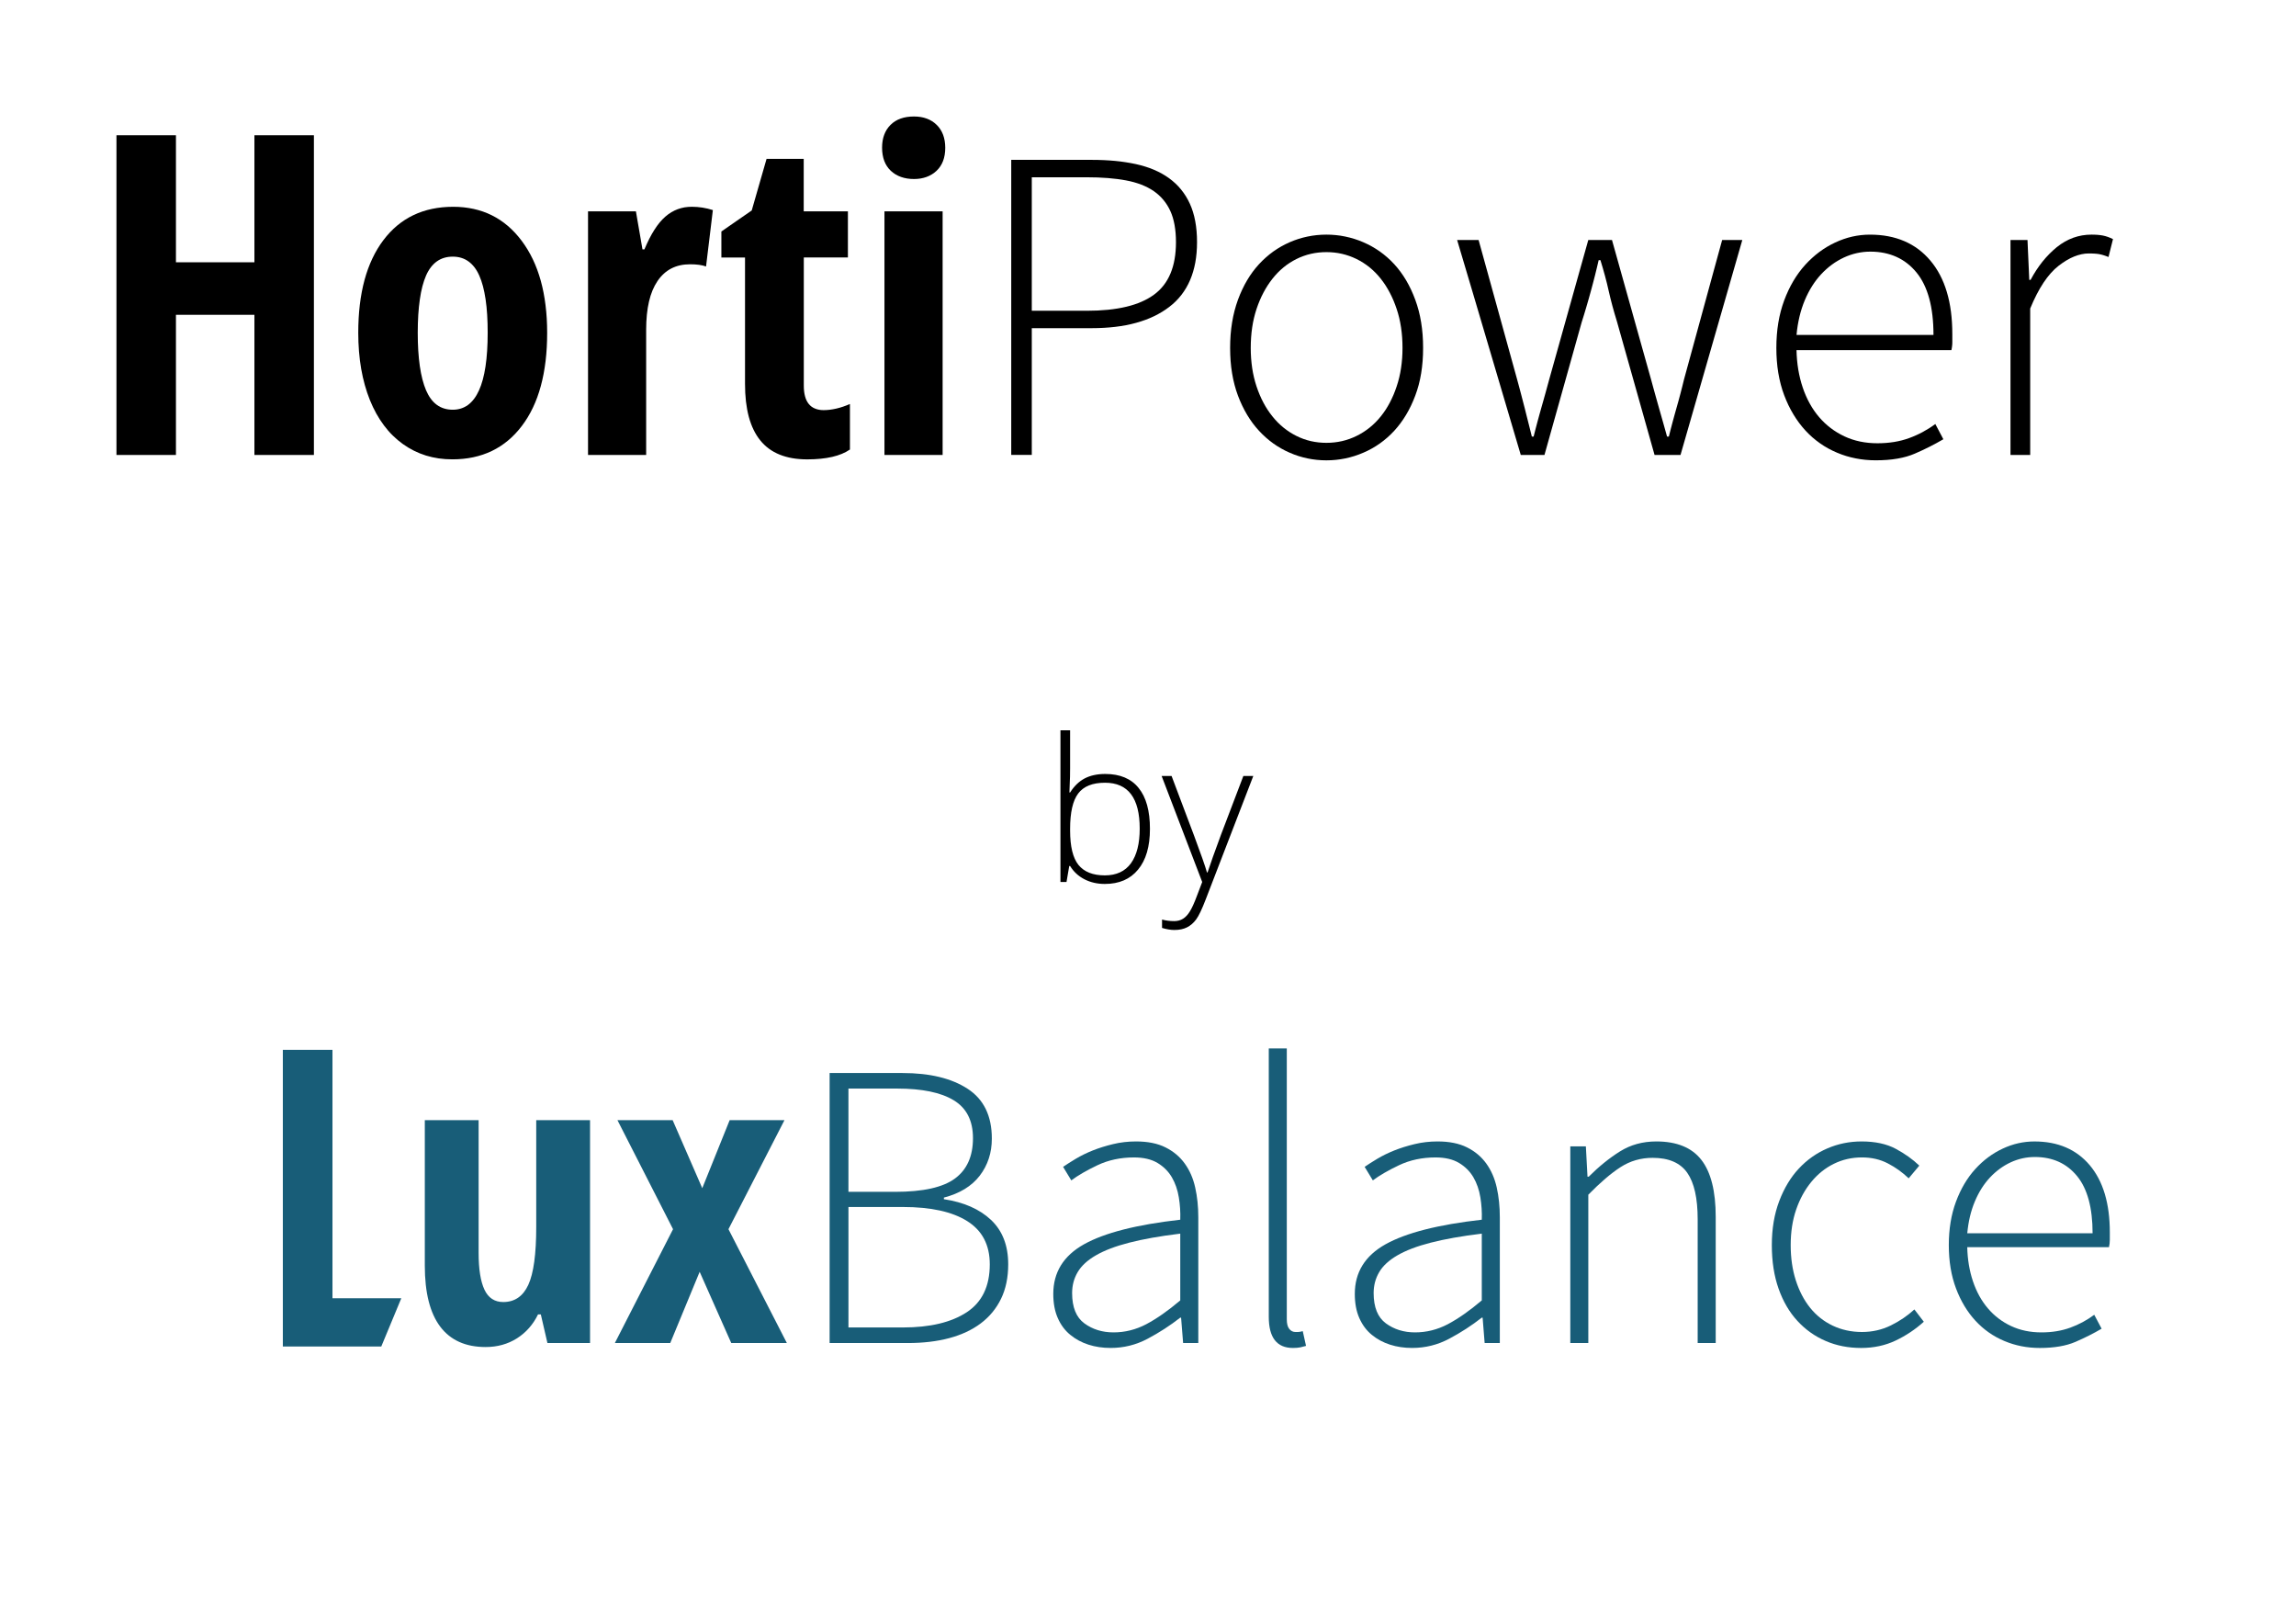 <svg width="138" height="97" viewBox="0 0 138 97" fill="none" xmlns="http://www.w3.org/2000/svg">
<path d="M17 80.914V63.085H19.983V78.011H24.121L22.916 80.914H17Z" fill="#185D78"/>
<path d="M32.903 80.704L32.506 78.985H32.338C32.041 79.594 31.619 80.072 31.071 80.422C30.521 80.769 29.894 80.944 29.188 80.944C27.986 80.944 27.076 80.536 26.459 79.718C25.843 78.901 25.533 77.678 25.533 76.051V67.311H28.767V75.282C28.767 76.259 28.884 76.998 29.116 77.494C29.348 77.99 29.726 78.24 30.246 78.24C30.935 78.24 31.438 77.894 31.754 77.206C32.072 76.517 32.23 75.358 32.23 73.731V67.311H35.464V80.704H32.903Z" fill="#185D78"/>
<path d="M40.453 73.863L37.111 67.311H40.429L42.209 71.399L43.856 67.311H47.15L43.784 73.863L47.294 80.704H43.952L42.053 76.424L40.285 80.704H36.955L40.453 73.863Z" fill="#185D78"/>
<path d="M49.864 64.479H54.245C55.887 64.479 57.192 64.795 58.161 65.427C59.13 66.059 59.614 67.055 59.614 68.417C59.614 69.27 59.372 70.014 58.888 70.646C58.403 71.278 57.685 71.716 56.732 71.964V72.061C57.931 72.242 58.876 72.657 59.564 73.305C60.253 73.954 60.598 74.844 60.598 75.976C60.598 76.764 60.454 77.455 60.167 78.045C59.88 78.636 59.473 79.127 58.949 79.522C58.424 79.916 57.792 80.211 57.053 80.409C56.315 80.606 55.485 80.704 54.566 80.704H49.864V64.479V64.479ZM53.802 71.618C55.477 71.618 56.675 71.352 57.397 70.818C58.12 70.286 58.48 69.477 58.48 68.393C58.48 67.342 58.096 66.583 57.323 66.116C56.552 65.648 55.42 65.413 53.926 65.413H50.995V71.618H53.802V71.618ZM54.271 79.768C55.896 79.768 57.172 79.464 58.099 78.858C59.027 78.25 59.49 77.29 59.49 75.976C59.49 74.811 59.039 73.946 58.136 73.379C57.234 72.812 55.946 72.529 54.271 72.529H50.996V79.768H54.271Z" fill="#185D78"/>
<path d="M63.307 77.75C63.307 76.453 63.922 75.459 65.153 74.77C66.384 74.082 68.313 73.589 70.939 73.293C70.955 72.85 70.927 72.403 70.853 71.952C70.779 71.5 70.64 71.098 70.434 70.744C70.228 70.392 69.941 70.104 69.572 69.882C69.203 69.661 68.731 69.551 68.157 69.551C67.353 69.551 66.621 69.707 65.965 70.018C65.309 70.33 64.784 70.635 64.39 70.93L63.897 70.117C64.11 69.97 64.37 69.805 64.672 69.624C64.976 69.444 65.312 69.279 65.682 69.131C66.051 68.984 66.458 68.857 66.901 68.75C67.344 68.643 67.803 68.59 68.28 68.59C68.986 68.59 69.577 68.709 70.053 68.948C70.529 69.185 70.915 69.509 71.21 69.92C71.506 70.33 71.716 70.809 71.837 71.359C71.961 71.91 72.023 72.505 72.023 73.145V80.704H71.111L70.989 79.177H70.939C70.331 79.653 69.679 80.075 68.981 80.445C68.284 80.816 67.542 80.999 66.754 80.999C66.278 80.999 65.835 80.934 65.424 80.802C65.014 80.671 64.648 80.474 64.329 80.211C64.007 79.95 63.758 79.613 63.578 79.203C63.396 78.793 63.307 78.308 63.307 77.75ZM64.439 77.7C64.439 78.554 64.686 79.162 65.177 79.523C65.67 79.883 66.252 80.064 66.925 80.064C67.616 80.064 68.272 79.9 68.895 79.573C69.519 79.243 70.201 78.767 70.939 78.143V74.13C69.725 74.277 68.703 74.459 67.874 74.672C67.044 74.885 66.376 75.139 65.867 75.435C65.357 75.73 64.993 76.067 64.772 76.445C64.55 76.823 64.439 77.242 64.439 77.7Z" fill="#185D78"/>
<path d="M76.258 63H77.342V79.277C77.342 79.54 77.39 79.732 77.49 79.854C77.588 79.978 77.712 80.04 77.859 80.04C77.907 80.04 77.961 80.04 78.019 80.04C78.076 80.04 78.17 80.024 78.302 79.99L78.498 80.876C78.385 80.909 78.27 80.938 78.155 80.963C78.04 80.987 77.892 81 77.712 81C76.743 81 76.259 80.376 76.259 79.128V63H76.258Z" fill="#185D78"/>
<path d="M81.43 77.75C81.43 76.453 82.045 75.459 83.276 74.77C84.508 74.082 86.436 73.589 89.062 73.293C89.078 72.85 89.05 72.403 88.977 71.952C88.903 71.5 88.764 71.098 88.558 70.744C88.352 70.392 88.064 70.104 87.695 69.882C87.326 69.661 86.854 69.551 86.28 69.551C85.477 69.551 84.745 69.707 84.089 70.018C83.433 70.33 82.907 70.635 82.514 70.93L82.021 70.117C82.234 69.97 82.493 69.805 82.795 69.624C83.099 69.444 83.436 69.279 83.805 69.131C84.174 68.984 84.581 68.857 85.025 68.75C85.468 68.643 85.926 68.59 86.404 68.59C87.109 68.59 87.7 68.709 88.176 68.948C88.652 69.185 89.038 69.509 89.334 69.92C89.629 70.33 89.839 70.809 89.961 71.359C90.084 71.91 90.146 72.505 90.146 73.145V80.704H89.234L89.112 79.177H89.062C88.455 79.653 87.802 80.075 87.105 80.445C86.407 80.816 85.665 80.999 84.877 80.999C84.401 80.999 83.958 80.934 83.548 80.802C83.137 80.671 82.771 80.474 82.452 80.211C82.131 79.95 81.882 79.613 81.701 79.203C81.519 78.793 81.43 78.308 81.43 77.75ZM82.562 77.7C82.562 78.554 82.809 79.162 83.3 79.523C83.793 79.883 84.375 80.064 85.049 80.064C85.739 80.064 86.395 79.9 87.019 79.573C87.642 79.243 88.324 78.767 89.062 78.143V74.13C87.848 74.277 86.826 74.459 85.997 74.672C85.167 74.885 84.499 75.139 83.99 75.435C83.481 75.73 83.116 76.067 82.895 76.445C82.673 76.823 82.562 77.242 82.562 77.7Z" fill="#185D78"/>
<path d="M94.382 68.886H95.318L95.416 70.708H95.49C96.098 70.1 96.721 69.595 97.362 69.193C98.001 68.791 98.731 68.59 99.552 68.59C100.783 68.59 101.686 68.96 102.26 69.698C102.835 70.437 103.122 71.577 103.122 73.121V80.704H102.038V73.269C102.038 72.005 101.83 71.072 101.411 70.473C100.992 69.875 100.298 69.575 99.33 69.575C98.624 69.575 97.985 69.76 97.41 70.129C96.836 70.498 96.187 71.052 95.465 71.79V80.704H94.382V68.886H94.382Z" fill="#185D78"/>
<path d="M106.495 74.82C106.495 73.834 106.643 72.953 106.94 72.173C107.236 71.394 107.629 70.741 108.122 70.215C108.613 69.69 109.183 69.288 109.833 69.008C110.48 68.729 111.165 68.59 111.888 68.59C112.709 68.59 113.395 68.738 113.944 69.033C114.494 69.329 114.966 69.665 115.359 70.043L114.72 70.806C114.343 70.445 113.924 70.145 113.465 69.908C113.004 69.669 112.488 69.55 111.912 69.55C111.306 69.55 110.742 69.678 110.226 69.932C109.709 70.186 109.257 70.547 108.872 71.016C108.486 71.483 108.182 72.037 107.96 72.676C107.738 73.317 107.629 74.032 107.629 74.82C107.629 75.591 107.731 76.297 107.936 76.938C108.142 77.577 108.429 78.128 108.798 78.587C109.167 79.047 109.619 79.404 110.151 79.658C110.686 79.912 111.273 80.04 111.912 80.04C112.535 80.04 113.114 79.909 113.648 79.646C114.182 79.384 114.653 79.062 115.063 78.685L115.63 79.425C115.122 79.883 114.555 80.261 113.932 80.557C113.308 80.852 112.618 81 111.864 81C111.091 81 110.381 80.861 109.734 80.581C109.085 80.303 108.518 79.901 108.034 79.375C107.549 78.85 107.173 78.206 106.902 77.441C106.631 76.678 106.495 75.804 106.495 74.82Z" fill="#185D78"/>
<path d="M117.132 74.82C117.132 73.851 117.276 72.981 117.563 72.209C117.85 71.438 118.236 70.785 118.72 70.252C119.205 69.719 119.754 69.309 120.371 69.022C120.986 68.733 121.621 68.591 122.279 68.591C123.691 68.591 124.799 69.067 125.603 70.018C126.406 70.971 126.81 72.316 126.81 74.056C126.81 74.204 126.81 74.351 126.81 74.499C126.81 74.647 126.793 74.794 126.76 74.942H118.241C118.257 75.681 118.372 76.368 118.585 76.998C118.798 77.63 119.098 78.173 119.485 78.624C119.869 79.076 120.333 79.428 120.876 79.683C121.417 79.937 122.023 80.064 122.697 80.064C123.337 80.064 123.916 79.969 124.433 79.78C124.95 79.593 125.431 79.334 125.874 79.006L126.317 79.842C125.84 80.122 125.319 80.385 124.752 80.631C124.187 80.876 123.469 81 122.599 81C121.843 81 121.133 80.861 120.469 80.581C119.804 80.303 119.225 79.896 118.732 79.363C118.241 78.829 117.85 78.182 117.563 77.417C117.276 76.654 117.132 75.789 117.132 74.82ZM125.774 74.106C125.774 72.579 125.464 71.433 124.84 70.67C124.215 69.908 123.37 69.525 122.303 69.525C121.795 69.525 121.311 69.633 120.85 69.846C120.392 70.059 119.976 70.363 119.607 70.756C119.238 71.151 118.934 71.63 118.697 72.197C118.458 72.764 118.307 73.4 118.242 74.106H125.774Z" fill="#185D78"/>
<path d="M66.428 46.508C67.318 46.508 67.988 46.789 68.438 47.352C68.891 47.91 69.117 48.728 69.117 49.807C69.117 50.865 68.879 51.682 68.402 52.256C67.93 52.83 67.264 53.117 66.404 53.117C65.951 53.117 65.543 53.023 65.18 52.836C64.816 52.648 64.529 52.383 64.318 52.039H64.266L64.102 53H63.738V43.883H64.318V46.174C64.318 46.518 64.311 46.834 64.295 47.123L64.277 47.621H64.318C64.561 47.238 64.852 46.957 65.191 46.777C65.535 46.598 65.947 46.508 66.428 46.508ZM66.416 47.035C65.666 47.035 65.129 47.25 64.805 47.68C64.481 48.109 64.318 48.818 64.318 49.807V49.906C64.318 50.867 64.486 51.557 64.822 51.975C65.162 52.393 65.689 52.602 66.404 52.602C67.1 52.602 67.623 52.359 67.975 51.875C68.326 51.387 68.502 50.693 68.502 49.795C68.502 47.955 67.807 47.035 66.416 47.035ZM69.82 46.631H70.418L71.766 50.205C72.176 51.303 72.436 52.043 72.545 52.426H72.58C72.744 51.922 73.012 51.17 73.383 50.17L74.731 46.631H75.328L72.475 54.031C72.244 54.633 72.051 55.039 71.894 55.25C71.738 55.461 71.555 55.619 71.344 55.725C71.137 55.83 70.885 55.883 70.588 55.883C70.365 55.883 70.117 55.842 69.844 55.76V55.256C70.07 55.318 70.314 55.35 70.576 55.35C70.775 55.35 70.951 55.303 71.103 55.209C71.256 55.115 71.393 54.969 71.514 54.77C71.639 54.574 71.781 54.262 71.941 53.832C72.106 53.406 72.211 53.129 72.258 53L69.82 46.631Z" fill="black"/>
<path d="M18.867 27.339H17.973H17.079H16.186H15.292V25.233V23.128V21.022V18.917H14.113H12.934H11.754H10.575V21.022V23.128V25.233V27.339H9.681H8.787H7.894H7V22.536V17.734V12.931V8.128H7.894H8.787H9.681H10.575V10.036V11.945V13.853V15.761H11.754H12.934H14.113H15.292V13.854V11.946V10.038V8.128H16.186H17.079H17.973H18.867V12.931V17.734V22.537V27.339Z" fill="black"/>
<path d="M32.887 19.994C32.887 20.594 32.856 21.161 32.792 21.695C32.728 22.228 32.633 22.729 32.506 23.195C32.38 23.662 32.221 24.096 32.03 24.496C31.84 24.897 31.617 25.264 31.364 25.597C31.11 25.931 30.833 26.224 30.532 26.474C30.231 26.725 29.906 26.934 29.558 27.101C29.21 27.268 28.838 27.393 28.443 27.477C28.047 27.561 27.628 27.602 27.186 27.602C26.906 27.602 26.633 27.584 26.37 27.546C26.106 27.507 25.85 27.45 25.602 27.374C25.355 27.297 25.116 27.201 24.884 27.086C24.653 26.971 24.43 26.836 24.215 26.683C24.001 26.53 23.799 26.359 23.608 26.172C23.418 25.986 23.241 25.781 23.076 25.561C22.91 25.34 22.758 25.104 22.616 24.849C22.476 24.595 22.347 24.325 22.231 24.037C22.115 23.749 22.014 23.448 21.927 23.136C21.84 22.824 21.767 22.499 21.708 22.162C21.65 21.826 21.606 21.476 21.577 21.115C21.548 20.754 21.533 20.381 21.533 19.995C21.533 19.402 21.564 18.84 21.627 18.312C21.69 17.784 21.785 17.287 21.91 16.823C22.036 16.359 22.194 15.928 22.383 15.529C22.572 15.13 22.792 14.764 23.044 14.43C23.296 14.097 23.572 13.804 23.873 13.553C24.174 13.303 24.499 13.095 24.848 12.928C25.197 12.761 25.571 12.635 25.969 12.552C26.367 12.468 26.79 12.426 27.237 12.426C27.669 12.426 28.077 12.469 28.465 12.554C28.852 12.639 29.217 12.766 29.561 12.937C29.904 13.108 30.224 13.32 30.524 13.575C30.823 13.831 31.1 14.129 31.355 14.469C31.61 14.809 31.833 15.18 32.025 15.58C32.216 15.98 32.375 16.411 32.503 16.871C32.63 17.331 32.726 17.821 32.789 18.341C32.855 18.862 32.887 19.414 32.887 19.994ZM25.108 19.994C25.108 20.375 25.119 20.733 25.139 21.068C25.16 21.402 25.192 21.713 25.233 22.002C25.275 22.29 25.327 22.555 25.389 22.796C25.452 23.037 25.524 23.256 25.607 23.451C25.691 23.646 25.786 23.816 25.894 23.962C26.002 24.109 26.124 24.231 26.257 24.328C26.391 24.426 26.537 24.499 26.696 24.547C26.855 24.596 27.026 24.621 27.21 24.621C27.561 24.621 27.867 24.524 28.131 24.332C28.393 24.139 28.612 23.85 28.787 23.465C28.963 23.079 29.094 22.598 29.181 22.02C29.268 21.442 29.312 20.767 29.312 19.995C29.312 19.612 29.302 19.252 29.281 18.918C29.26 18.584 29.229 18.273 29.186 17.986C29.143 17.699 29.09 17.437 29.028 17.199C28.965 16.961 28.891 16.748 28.806 16.558C28.722 16.369 28.626 16.203 28.517 16.062C28.408 15.92 28.287 15.802 28.155 15.707C28.023 15.611 27.876 15.54 27.72 15.493C27.563 15.445 27.392 15.422 27.211 15.422C27.028 15.422 26.856 15.445 26.697 15.493C26.538 15.54 26.392 15.611 26.258 15.707C26.125 15.802 26.004 15.92 25.895 16.062C25.787 16.203 25.691 16.369 25.608 16.558C25.525 16.748 25.453 16.961 25.39 17.199C25.327 17.437 25.275 17.699 25.235 17.986C25.194 18.273 25.161 18.583 25.14 18.918C25.12 19.254 25.108 19.61 25.108 19.994Z" fill="black"/>
<path d="M41.585 12.425C41.693 12.425 41.8 12.43 41.906 12.438C42.013 12.446 42.118 12.459 42.223 12.475C42.328 12.491 42.433 12.512 42.536 12.537C42.641 12.561 42.744 12.59 42.846 12.623L42.744 13.47L42.642 14.317L42.539 15.164L42.437 16.012C42.376 15.99 42.31 15.97 42.239 15.954C42.168 15.937 42.093 15.924 42.013 15.913C41.932 15.903 41.848 15.895 41.76 15.889C41.67 15.883 41.576 15.881 41.477 15.881C41.265 15.881 41.064 15.902 40.877 15.943C40.689 15.985 40.514 16.048 40.352 16.131C40.189 16.215 40.038 16.319 39.899 16.446C39.761 16.571 39.634 16.719 39.52 16.887C39.407 17.054 39.307 17.24 39.221 17.445C39.135 17.651 39.064 17.876 39.008 18.118C38.951 18.362 38.908 18.625 38.88 18.907C38.852 19.189 38.837 19.489 38.837 19.808V21.691V23.574V25.456V27.339H37.965H37.091H36.217H35.343V23.679V20.02V16.36V12.701H36.063H36.782H37.502H38.222L38.32 13.273L38.419 13.844L38.518 14.415L38.616 14.986H38.645H38.674H38.703H38.732C38.829 14.756 38.927 14.542 39.027 14.345C39.128 14.148 39.23 13.968 39.336 13.803C39.442 13.638 39.548 13.491 39.657 13.36C39.767 13.228 39.879 13.114 39.993 13.015C40.107 12.916 40.225 12.83 40.349 12.756C40.472 12.682 40.6 12.62 40.732 12.571C40.865 12.523 41.002 12.486 41.143 12.46C41.288 12.438 41.434 12.425 41.585 12.425Z" fill="black"/>
<path d="M49.496 24.645C49.619 24.645 49.743 24.637 49.87 24.622C49.998 24.607 50.128 24.583 50.261 24.553C50.393 24.523 50.529 24.485 50.666 24.438C50.803 24.392 50.943 24.338 51.085 24.277V24.961V25.644V26.328V27.012C50.942 27.11 50.783 27.196 50.604 27.27C50.425 27.345 50.23 27.406 50.017 27.455C49.803 27.504 49.572 27.541 49.323 27.566C49.073 27.591 48.806 27.604 48.522 27.604C48.204 27.604 47.907 27.58 47.63 27.533C47.354 27.485 47.098 27.414 46.863 27.319C46.627 27.224 46.413 27.106 46.219 26.964C46.025 26.821 45.851 26.656 45.698 26.466C45.544 26.277 45.41 26.064 45.295 25.828C45.18 25.591 45.084 25.331 45.007 25.047C44.931 24.762 44.874 24.455 44.835 24.123C44.797 23.791 44.779 23.436 44.779 23.057V21.162V19.266V17.371V15.474H44.423H44.068H43.713H43.358V15.083V14.692V14.301V13.91L43.814 13.594L44.27 13.278L44.726 12.963L45.182 12.647L45.405 11.871L45.628 11.096L45.851 10.321L46.074 9.545H46.632H47.19H47.749H48.307V10.334V11.122V11.91V12.698H48.971H49.635H50.299H50.963V13.391V14.084V14.777V15.47H50.303H49.639H48.976H48.312V17.394V19.319V21.243V23.167C48.312 23.412 48.336 23.627 48.386 23.812C48.435 23.996 48.509 24.149 48.608 24.271C48.706 24.394 48.829 24.486 48.977 24.547C49.124 24.609 49.298 24.645 49.496 24.645Z" fill="black"/>
<path d="M53.017 8.878C53.017 8.733 53.028 8.596 53.048 8.467C53.069 8.337 53.101 8.215 53.144 8.101C53.185 7.987 53.239 7.88 53.301 7.781C53.365 7.682 53.438 7.591 53.523 7.506C53.607 7.421 53.7 7.348 53.801 7.284C53.901 7.221 54.011 7.168 54.128 7.127C54.245 7.085 54.372 7.052 54.506 7.031C54.641 7.01 54.784 7 54.935 7C55.077 7 55.212 7.01 55.34 7.031C55.467 7.052 55.589 7.084 55.703 7.127C55.817 7.168 55.923 7.222 56.023 7.284C56.123 7.348 56.216 7.421 56.301 7.506C56.387 7.59 56.461 7.681 56.525 7.781C56.589 7.88 56.642 7.988 56.685 8.101C56.728 8.216 56.759 8.338 56.781 8.467C56.802 8.597 56.814 8.734 56.814 8.878C56.814 9.027 56.803 9.167 56.781 9.299C56.759 9.432 56.727 9.556 56.683 9.671C56.639 9.787 56.584 9.894 56.519 9.992C56.453 10.091 56.376 10.183 56.289 10.265C56.201 10.346 56.107 10.418 56.007 10.48C55.907 10.541 55.8 10.592 55.688 10.633C55.575 10.674 55.456 10.705 55.33 10.726C55.205 10.747 55.074 10.757 54.936 10.757C54.791 10.757 54.654 10.747 54.524 10.726C54.394 10.705 54.271 10.675 54.155 10.633C54.038 10.592 53.929 10.54 53.827 10.48C53.725 10.418 53.631 10.346 53.543 10.265C53.455 10.183 53.378 10.092 53.313 9.992C53.247 9.894 53.192 9.786 53.149 9.671C53.105 9.555 53.073 9.432 53.051 9.299C53.028 9.167 53.017 9.027 53.017 8.878ZM56.656 27.339H55.782H54.908H54.034H53.16V23.679V20.02V16.36V12.701H54.034H54.908H55.782H56.656V16.361V20.021V23.68V27.339Z" fill="black"/>
<path d="M60.779 9.606H61.989H63.2H64.41H65.621C65.868 9.606 66.109 9.611 66.342 9.622C66.575 9.632 66.803 9.649 67.023 9.669C67.244 9.69 67.459 9.717 67.666 9.75C67.874 9.782 68.076 9.819 68.271 9.861C68.466 9.904 68.654 9.954 68.835 10.01C69.016 10.066 69.189 10.129 69.355 10.2C69.521 10.271 69.68 10.348 69.831 10.432C69.982 10.517 70.127 10.608 70.264 10.707C70.401 10.806 70.529 10.913 70.649 11.025C70.77 11.138 70.883 11.26 70.987 11.387C71.091 11.515 71.188 11.651 71.276 11.792C71.364 11.934 71.444 12.085 71.516 12.242C71.587 12.398 71.65 12.564 71.704 12.738C71.758 12.914 71.803 13.097 71.839 13.29C71.875 13.482 71.902 13.684 71.92 13.894C71.939 14.106 71.947 14.325 71.947 14.554C71.947 14.989 71.912 15.396 71.843 15.776C71.773 16.155 71.668 16.507 71.53 16.831C71.391 17.155 71.217 17.451 71.009 17.72C70.801 17.989 70.558 18.23 70.279 18.442C70 18.656 69.695 18.841 69.362 19.002C69.029 19.162 68.669 19.294 68.28 19.401C67.893 19.508 67.477 19.588 67.035 19.64C66.593 19.692 66.121 19.72 65.623 19.72H64.719H63.817H62.916H62.015V21.623V23.527V25.431V27.334H61.706H61.397H61.089H60.78V22.901V18.469V14.04V9.606H60.779ZM65.324 18.674C65.778 18.674 66.201 18.654 66.596 18.614C66.991 18.573 67.356 18.513 67.693 18.433C68.03 18.353 68.336 18.252 68.615 18.13C68.893 18.009 69.141 17.867 69.362 17.706C69.581 17.545 69.774 17.358 69.939 17.147C70.104 16.934 70.241 16.698 70.351 16.435C70.461 16.173 70.544 15.885 70.598 15.572C70.653 15.258 70.681 14.921 70.681 14.556C70.681 14.368 70.674 14.188 70.66 14.016C70.646 13.845 70.625 13.681 70.597 13.524C70.569 13.369 70.534 13.221 70.493 13.081C70.451 12.94 70.402 12.809 70.346 12.686C70.29 12.563 70.227 12.445 70.157 12.333C70.088 12.222 70.012 12.116 69.928 12.016C69.846 11.917 69.757 11.823 69.66 11.734C69.564 11.646 69.461 11.564 69.352 11.487C69.241 11.412 69.124 11.341 68.999 11.276C68.875 11.211 68.742 11.152 68.603 11.097C68.464 11.044 68.317 10.995 68.164 10.952C68.011 10.909 67.85 10.872 67.683 10.841C67.514 10.809 67.339 10.781 67.157 10.758C66.975 10.735 66.785 10.715 66.589 10.699C66.393 10.684 66.19 10.672 65.98 10.664C65.77 10.656 65.553 10.653 65.328 10.653H64.5H63.672H62.845H62.015V12.657V14.662V16.666V18.671H62.842H63.67H64.498H65.324V18.674Z" fill="black"/>
<path d="M73.936 20.907C73.936 20.638 73.946 20.376 73.965 20.12C73.985 19.865 74.014 19.618 74.054 19.377C74.093 19.135 74.142 18.902 74.201 18.674C74.26 18.447 74.329 18.227 74.406 18.014C74.485 17.8 74.57 17.596 74.662 17.401C74.754 17.206 74.852 17.018 74.958 16.84C75.063 16.662 75.176 16.492 75.294 16.332C75.413 16.172 75.539 16.019 75.672 15.875C75.804 15.731 75.942 15.596 76.085 15.47C76.228 15.343 76.376 15.225 76.529 15.114C76.683 15.004 76.842 14.903 77.007 14.81C77.171 14.717 77.341 14.633 77.515 14.556C77.69 14.481 77.868 14.413 78.046 14.356C78.226 14.3 78.407 14.252 78.592 14.214C78.776 14.175 78.962 14.148 79.15 14.128C79.338 14.109 79.53 14.099 79.722 14.099C79.915 14.099 80.107 14.108 80.295 14.128C80.484 14.146 80.671 14.175 80.855 14.214C81.04 14.252 81.223 14.3 81.404 14.356C81.585 14.413 81.764 14.479 81.941 14.556C82.118 14.633 82.29 14.717 82.456 14.81C82.622 14.903 82.782 15.005 82.938 15.114C83.092 15.225 83.242 15.343 83.386 15.47C83.53 15.596 83.668 15.732 83.8 15.875C83.932 16.019 84.058 16.171 84.176 16.332C84.294 16.493 84.407 16.663 84.513 16.84C84.618 17.019 84.717 17.206 84.809 17.401C84.9 17.597 84.986 17.801 85.064 18.014C85.143 18.227 85.211 18.447 85.271 18.674C85.33 18.902 85.379 19.135 85.418 19.377C85.457 19.618 85.487 19.865 85.506 20.12C85.526 20.376 85.535 20.638 85.535 20.907C85.535 21.177 85.526 21.438 85.506 21.692C85.487 21.946 85.457 22.192 85.418 22.431C85.379 22.671 85.33 22.901 85.271 23.124C85.211 23.348 85.143 23.564 85.064 23.772C84.985 23.981 84.9 24.182 84.809 24.374C84.717 24.567 84.618 24.752 84.513 24.927C84.407 25.103 84.296 25.27 84.176 25.431C84.058 25.591 83.932 25.742 83.8 25.886C83.668 26.03 83.53 26.164 83.386 26.291C83.242 26.417 83.093 26.536 82.938 26.646C82.783 26.756 82.622 26.857 82.456 26.95C82.29 27.043 82.118 27.128 81.941 27.203C81.764 27.28 81.584 27.347 81.404 27.404C81.224 27.461 81.041 27.508 80.855 27.547C80.671 27.585 80.484 27.613 80.295 27.633C80.106 27.652 79.915 27.662 79.722 27.662C79.53 27.662 79.34 27.652 79.15 27.633C78.962 27.614 78.775 27.585 78.592 27.547C78.409 27.508 78.226 27.461 78.046 27.404C77.867 27.347 77.69 27.28 77.515 27.203C77.34 27.128 77.17 27.043 77.007 26.95C76.842 26.857 76.684 26.756 76.529 26.646C76.376 26.536 76.228 26.418 76.085 26.291C75.942 26.164 75.804 26.028 75.672 25.886C75.539 25.742 75.414 25.591 75.294 25.431C75.176 25.27 75.063 25.103 74.958 24.927C74.852 24.75 74.754 24.567 74.662 24.374C74.57 24.182 74.484 23.981 74.406 23.772C74.328 23.563 74.259 23.347 74.201 23.124C74.142 22.9 74.093 22.669 74.054 22.431C74.014 22.194 73.985 21.946 73.965 21.692C73.947 21.438 73.936 21.177 73.936 20.907ZM75.175 20.907C75.175 21.119 75.182 21.324 75.197 21.526C75.212 21.728 75.233 21.925 75.262 22.118C75.291 22.311 75.327 22.499 75.371 22.683C75.415 22.867 75.465 23.047 75.524 23.222C75.582 23.396 75.646 23.565 75.715 23.728C75.783 23.89 75.857 24.047 75.938 24.197C76.017 24.347 76.102 24.492 76.193 24.629C76.283 24.766 76.379 24.898 76.48 25.023C76.581 25.149 76.686 25.268 76.796 25.38C76.907 25.491 77.022 25.596 77.142 25.693C77.262 25.791 77.387 25.881 77.516 25.965C77.646 26.048 77.779 26.125 77.919 26.194C78.058 26.264 78.2 26.324 78.345 26.377C78.49 26.429 78.637 26.472 78.787 26.507C78.938 26.541 79.091 26.567 79.247 26.584C79.402 26.602 79.561 26.61 79.722 26.61C79.884 26.61 80.043 26.602 80.2 26.584C80.356 26.567 80.509 26.541 80.66 26.507C80.811 26.472 80.96 26.429 81.106 26.377C81.252 26.324 81.396 26.264 81.537 26.194C81.678 26.125 81.814 26.048 81.945 25.965C82.076 25.881 82.203 25.791 82.324 25.693C82.444 25.596 82.562 25.491 82.672 25.38C82.783 25.268 82.889 25.149 82.991 25.023C83.092 24.898 83.187 24.767 83.278 24.629C83.368 24.491 83.453 24.347 83.532 24.197C83.611 24.047 83.685 23.89 83.755 23.728C83.823 23.565 83.887 23.397 83.945 23.222C84.004 23.047 84.055 22.868 84.1 22.683C84.144 22.5 84.18 22.311 84.209 22.118C84.238 21.925 84.26 21.728 84.275 21.526C84.29 21.324 84.297 21.117 84.297 20.907C84.297 20.692 84.29 20.481 84.275 20.276C84.26 20.071 84.239 19.871 84.209 19.675C84.18 19.48 84.142 19.289 84.1 19.104C84.055 18.919 84.004 18.738 83.945 18.564C83.887 18.39 83.823 18.22 83.755 18.058C83.686 17.895 83.612 17.738 83.532 17.587C83.453 17.436 83.368 17.29 83.278 17.15C83.187 17.011 83.092 16.878 82.991 16.75C82.89 16.622 82.783 16.501 82.672 16.388C82.56 16.274 82.444 16.168 82.324 16.07C82.203 15.971 82.076 15.879 81.945 15.796C81.814 15.712 81.678 15.636 81.537 15.566C81.395 15.496 81.251 15.436 81.106 15.384C80.96 15.331 80.811 15.289 80.66 15.254C80.509 15.219 80.355 15.193 80.2 15.176C80.043 15.159 79.884 15.15 79.722 15.15C79.561 15.15 79.402 15.159 79.247 15.176C79.091 15.193 78.938 15.219 78.787 15.254C78.636 15.289 78.489 15.331 78.345 15.384C78.2 15.436 78.058 15.496 77.919 15.566C77.779 15.636 77.646 15.712 77.516 15.796C77.386 15.879 77.262 15.971 77.142 16.07C77.023 16.168 76.907 16.274 76.796 16.388C76.686 16.501 76.581 16.622 76.48 16.75C76.379 16.878 76.283 17.011 76.193 17.15C76.102 17.29 76.017 17.436 75.938 17.587C75.857 17.738 75.783 17.895 75.715 18.058C75.646 18.22 75.582 18.39 75.524 18.564C75.466 18.739 75.415 18.919 75.371 19.104C75.327 19.288 75.291 19.479 75.262 19.675C75.233 19.87 75.211 20.071 75.197 20.276C75.183 20.483 75.175 20.693 75.175 20.907Z" fill="black"/>
<path d="M87.58 14.423H87.903H88.226H88.548H88.871L89.449 16.514L90.027 18.606L90.605 20.698L91.183 22.789C91.224 22.938 91.263 23.085 91.303 23.231C91.342 23.378 91.38 23.524 91.419 23.668C91.457 23.813 91.494 23.956 91.531 24.099C91.569 24.242 91.605 24.385 91.642 24.525C91.678 24.667 91.714 24.809 91.748 24.95C91.784 25.092 91.82 25.233 91.856 25.376C91.892 25.519 91.928 25.661 91.964 25.805C92 25.947 92.036 26.091 92.071 26.234H92.098H92.124H92.151H92.178C92.214 26.09 92.25 25.947 92.287 25.805C92.324 25.662 92.361 25.519 92.4 25.376C92.438 25.233 92.476 25.092 92.516 24.95C92.555 24.809 92.594 24.667 92.635 24.525C92.676 24.384 92.716 24.242 92.756 24.099C92.796 23.957 92.837 23.813 92.877 23.668C92.917 23.523 92.958 23.378 92.997 23.231C93.038 23.085 93.079 22.938 93.118 22.789L93.704 20.698L94.29 18.606L94.876 16.514L95.463 14.423H95.819H96.175H96.532H96.888L97.474 16.514L98.06 18.606L98.646 20.698L99.233 22.789C99.273 22.938 99.314 23.085 99.353 23.231C99.394 23.378 99.434 23.524 99.474 23.668C99.515 23.813 99.555 23.956 99.595 24.099C99.635 24.242 99.676 24.385 99.715 24.525C99.756 24.667 99.797 24.809 99.836 24.95C99.877 25.092 99.917 25.233 99.957 25.376C99.998 25.519 100.038 25.661 100.078 25.805C100.118 25.947 100.159 26.091 100.198 26.234H100.225H100.252H100.278H100.305C100.341 26.09 100.377 25.947 100.414 25.805C100.451 25.662 100.488 25.519 100.527 25.376C100.565 25.233 100.603 25.092 100.643 24.95C100.682 24.809 100.722 24.667 100.762 24.525C100.803 24.384 100.842 24.242 100.882 24.099C100.921 23.957 100.96 23.813 100.998 23.668C101.036 23.523 101.073 23.378 101.111 23.231C101.148 23.085 101.184 22.938 101.22 22.789L101.792 20.698L102.364 18.606L102.936 16.514L103.509 14.423H103.812H104.114H104.417H104.72L103.792 17.652L102.863 20.881L101.935 24.11L101.006 27.339H100.616H100.226H99.836H99.447L98.882 25.334L98.317 23.33L97.751 21.325L97.186 19.321C97.138 19.164 97.09 19.008 97.045 18.852C96.999 18.696 96.955 18.542 96.915 18.389C96.873 18.236 96.833 18.082 96.796 17.93C96.759 17.778 96.723 17.627 96.689 17.478C96.656 17.328 96.62 17.176 96.583 17.024C96.546 16.872 96.506 16.719 96.464 16.565C96.422 16.412 96.38 16.257 96.334 16.102C96.289 15.948 96.242 15.791 96.193 15.634H96.166H96.139H96.113H96.086C96.05 15.791 96.014 15.948 95.976 16.103C95.939 16.26 95.9 16.416 95.861 16.571C95.821 16.727 95.782 16.882 95.74 17.038C95.699 17.193 95.658 17.348 95.615 17.503C95.572 17.658 95.529 17.813 95.485 17.969C95.441 18.124 95.395 18.28 95.35 18.435C95.304 18.591 95.257 18.747 95.21 18.904C95.162 19.061 95.113 19.218 95.063 19.374L94.505 21.365L93.947 23.355L93.388 25.346L92.83 27.337H92.474H92.118H91.761H91.405L90.45 24.108L89.494 20.878L88.539 17.649L87.58 14.423Z" fill="black"/>
<path d="M106.767 20.907C106.767 20.643 106.776 20.385 106.796 20.133C106.815 19.883 106.844 19.638 106.884 19.4C106.923 19.162 106.972 18.931 107.031 18.707C107.091 18.483 107.159 18.265 107.237 18.054C107.316 17.843 107.4 17.641 107.492 17.446C107.584 17.251 107.683 17.066 107.788 16.887C107.894 16.708 108.006 16.538 108.125 16.376C108.243 16.213 108.37 16.06 108.502 15.914C108.634 15.769 108.771 15.632 108.913 15.503C109.054 15.374 109.2 15.254 109.35 15.142C109.5 15.03 109.656 14.926 109.815 14.831C109.974 14.736 110.137 14.649 110.307 14.571C110.475 14.492 110.645 14.424 110.815 14.365C110.986 14.305 111.159 14.257 111.332 14.217C111.506 14.178 111.681 14.149 111.858 14.129C112.034 14.109 112.213 14.1 112.393 14.1C112.778 14.1 113.144 14.132 113.487 14.197C113.832 14.262 114.155 14.36 114.458 14.49C114.76 14.62 115.043 14.782 115.304 14.977C115.565 15.172 115.805 15.4 116.024 15.66C116.244 15.92 116.437 16.208 116.601 16.521C116.766 16.834 116.904 17.176 117.013 17.544C117.124 17.912 117.206 18.306 117.261 18.728C117.315 19.149 117.343 19.597 117.343 20.073C117.343 20.113 117.343 20.154 117.343 20.194C117.343 20.234 117.343 20.275 117.343 20.314C117.343 20.355 117.343 20.395 117.343 20.435C117.343 20.476 117.343 20.516 117.343 20.556C117.343 20.596 117.342 20.637 117.34 20.676C117.337 20.717 117.334 20.758 117.329 20.797C117.324 20.838 117.319 20.878 117.312 20.918C117.305 20.959 117.297 20.999 117.288 21.039H114.961H112.634H110.307H107.978C107.983 21.241 107.994 21.439 108.011 21.633C108.028 21.828 108.054 22.018 108.084 22.206C108.115 22.393 108.154 22.578 108.198 22.758C108.243 22.938 108.294 23.114 108.352 23.286C108.41 23.459 108.474 23.625 108.545 23.786C108.616 23.947 108.691 24.101 108.774 24.249C108.856 24.398 108.943 24.539 109.037 24.675C109.131 24.811 109.231 24.941 109.337 25.064C109.442 25.187 109.552 25.304 109.668 25.413C109.785 25.522 109.905 25.626 110.033 25.722C110.159 25.818 110.292 25.908 110.429 25.991C110.566 26.074 110.71 26.15 110.857 26.22C111.004 26.29 111.158 26.35 111.314 26.402C111.471 26.454 111.632 26.497 111.798 26.532C111.964 26.567 112.135 26.593 112.309 26.61C112.483 26.627 112.663 26.636 112.848 26.636C113.023 26.636 113.194 26.628 113.359 26.616C113.525 26.603 113.688 26.583 113.847 26.558C114.005 26.532 114.159 26.5 114.309 26.461C114.459 26.423 114.604 26.378 114.745 26.326C114.887 26.274 115.025 26.219 115.162 26.157C115.298 26.096 115.433 26.031 115.564 25.96C115.695 25.889 115.824 25.814 115.95 25.734C116.077 25.654 116.2 25.569 116.322 25.479L116.442 25.708L116.563 25.937L116.684 26.165L116.804 26.394C116.674 26.471 116.541 26.546 116.404 26.62C116.267 26.695 116.128 26.768 115.986 26.84C115.845 26.912 115.698 26.983 115.55 27.052C115.401 27.122 115.249 27.19 115.095 27.256C114.94 27.324 114.776 27.382 114.6 27.433C114.425 27.483 114.239 27.526 114.043 27.559C113.847 27.593 113.64 27.619 113.423 27.635C113.206 27.652 112.979 27.66 112.741 27.66C112.534 27.66 112.331 27.651 112.13 27.631C111.93 27.612 111.733 27.584 111.54 27.545C111.346 27.507 111.155 27.46 110.967 27.403C110.779 27.346 110.595 27.279 110.414 27.202C110.233 27.126 110.056 27.041 109.887 26.948C109.717 26.855 109.552 26.752 109.395 26.641C109.237 26.53 109.085 26.41 108.937 26.283C108.791 26.154 108.651 26.018 108.516 25.872C108.381 25.726 108.255 25.572 108.134 25.411C108.013 25.25 107.9 25.08 107.793 24.902C107.686 24.725 107.586 24.54 107.493 24.348C107.4 24.155 107.316 23.954 107.237 23.745C107.158 23.536 107.089 23.322 107.031 23.099C106.973 22.876 106.923 22.647 106.884 22.41C106.844 22.174 106.815 21.93 106.796 21.68C106.776 21.43 106.767 21.172 106.767 20.907ZM116.211 20.127C116.211 19.711 116.19 19.32 116.147 18.954C116.105 18.588 116.041 18.249 115.956 17.937C115.871 17.625 115.764 17.337 115.637 17.077C115.509 16.817 115.361 16.581 115.19 16.374C115.019 16.165 114.834 15.983 114.633 15.827C114.432 15.67 114.216 15.54 113.985 15.436C113.754 15.331 113.508 15.254 113.247 15.2C112.986 15.148 112.71 15.121 112.418 15.121C112.279 15.121 112.142 15.128 112.006 15.143C111.87 15.159 111.737 15.181 111.605 15.21C111.472 15.239 111.341 15.276 111.212 15.32C111.083 15.364 110.956 15.415 110.83 15.473C110.705 15.531 110.583 15.596 110.464 15.666C110.344 15.735 110.228 15.813 110.114 15.896C110 15.978 109.89 16.067 109.783 16.163C109.677 16.258 109.572 16.359 109.471 16.467C109.37 16.575 109.274 16.688 109.182 16.808C109.09 16.927 109.002 17.053 108.92 17.184C108.837 17.315 108.758 17.452 108.684 17.595C108.61 17.738 108.541 17.886 108.476 18.042C108.411 18.196 108.352 18.356 108.299 18.52C108.245 18.683 108.198 18.853 108.157 19.027C108.115 19.201 108.081 19.379 108.05 19.562C108.021 19.746 107.997 19.934 107.98 20.126H110.038H112.095H114.153H116.211V20.127Z" fill="black"/>
<path d="M120.84 14.423H121.096H121.351H121.606H121.862L121.888 15.021L121.915 15.62L121.942 16.219L121.968 16.818H121.988H122.008H122.028H122.047C122.155 16.616 122.268 16.424 122.387 16.241C122.507 16.059 122.632 15.885 122.763 15.721C122.895 15.558 123.032 15.403 123.176 15.258C123.319 15.113 123.468 14.979 123.622 14.852C123.777 14.727 123.936 14.618 124.101 14.524C124.264 14.43 124.434 14.351 124.608 14.288C124.782 14.225 124.961 14.178 125.144 14.146C125.327 14.115 125.516 14.099 125.708 14.099C125.771 14.099 125.831 14.1 125.89 14.102C125.95 14.105 126.008 14.108 126.063 14.111C126.119 14.116 126.174 14.121 126.227 14.128C126.279 14.135 126.33 14.142 126.38 14.151C126.429 14.16 126.479 14.172 126.53 14.186C126.58 14.2 126.631 14.215 126.683 14.233C126.734 14.251 126.786 14.272 126.84 14.294C126.892 14.316 126.945 14.34 127 14.367L126.933 14.636L126.865 14.905L126.798 15.175L126.731 15.444C126.677 15.422 126.625 15.402 126.575 15.384C126.525 15.365 126.477 15.349 126.429 15.335C126.381 15.32 126.336 15.308 126.292 15.297C126.248 15.286 126.206 15.277 126.165 15.27C126.125 15.263 126.082 15.257 126.035 15.252C125.989 15.248 125.94 15.243 125.889 15.24C125.838 15.236 125.784 15.234 125.727 15.233C125.67 15.232 125.61 15.23 125.548 15.23C125.404 15.23 125.259 15.245 125.112 15.277C124.964 15.308 124.814 15.354 124.664 15.415C124.513 15.476 124.358 15.553 124.204 15.646C124.05 15.739 123.892 15.847 123.733 15.97C123.574 16.093 123.418 16.239 123.267 16.409C123.116 16.577 122.97 16.768 122.827 16.983C122.685 17.197 122.546 17.433 122.413 17.693C122.279 17.953 122.149 18.235 122.024 18.541V20.74V22.94V25.139V27.339H121.728H121.432H121.136H120.84V24.11V20.881V17.652V14.423V14.423Z" fill="black"/>
</svg>
